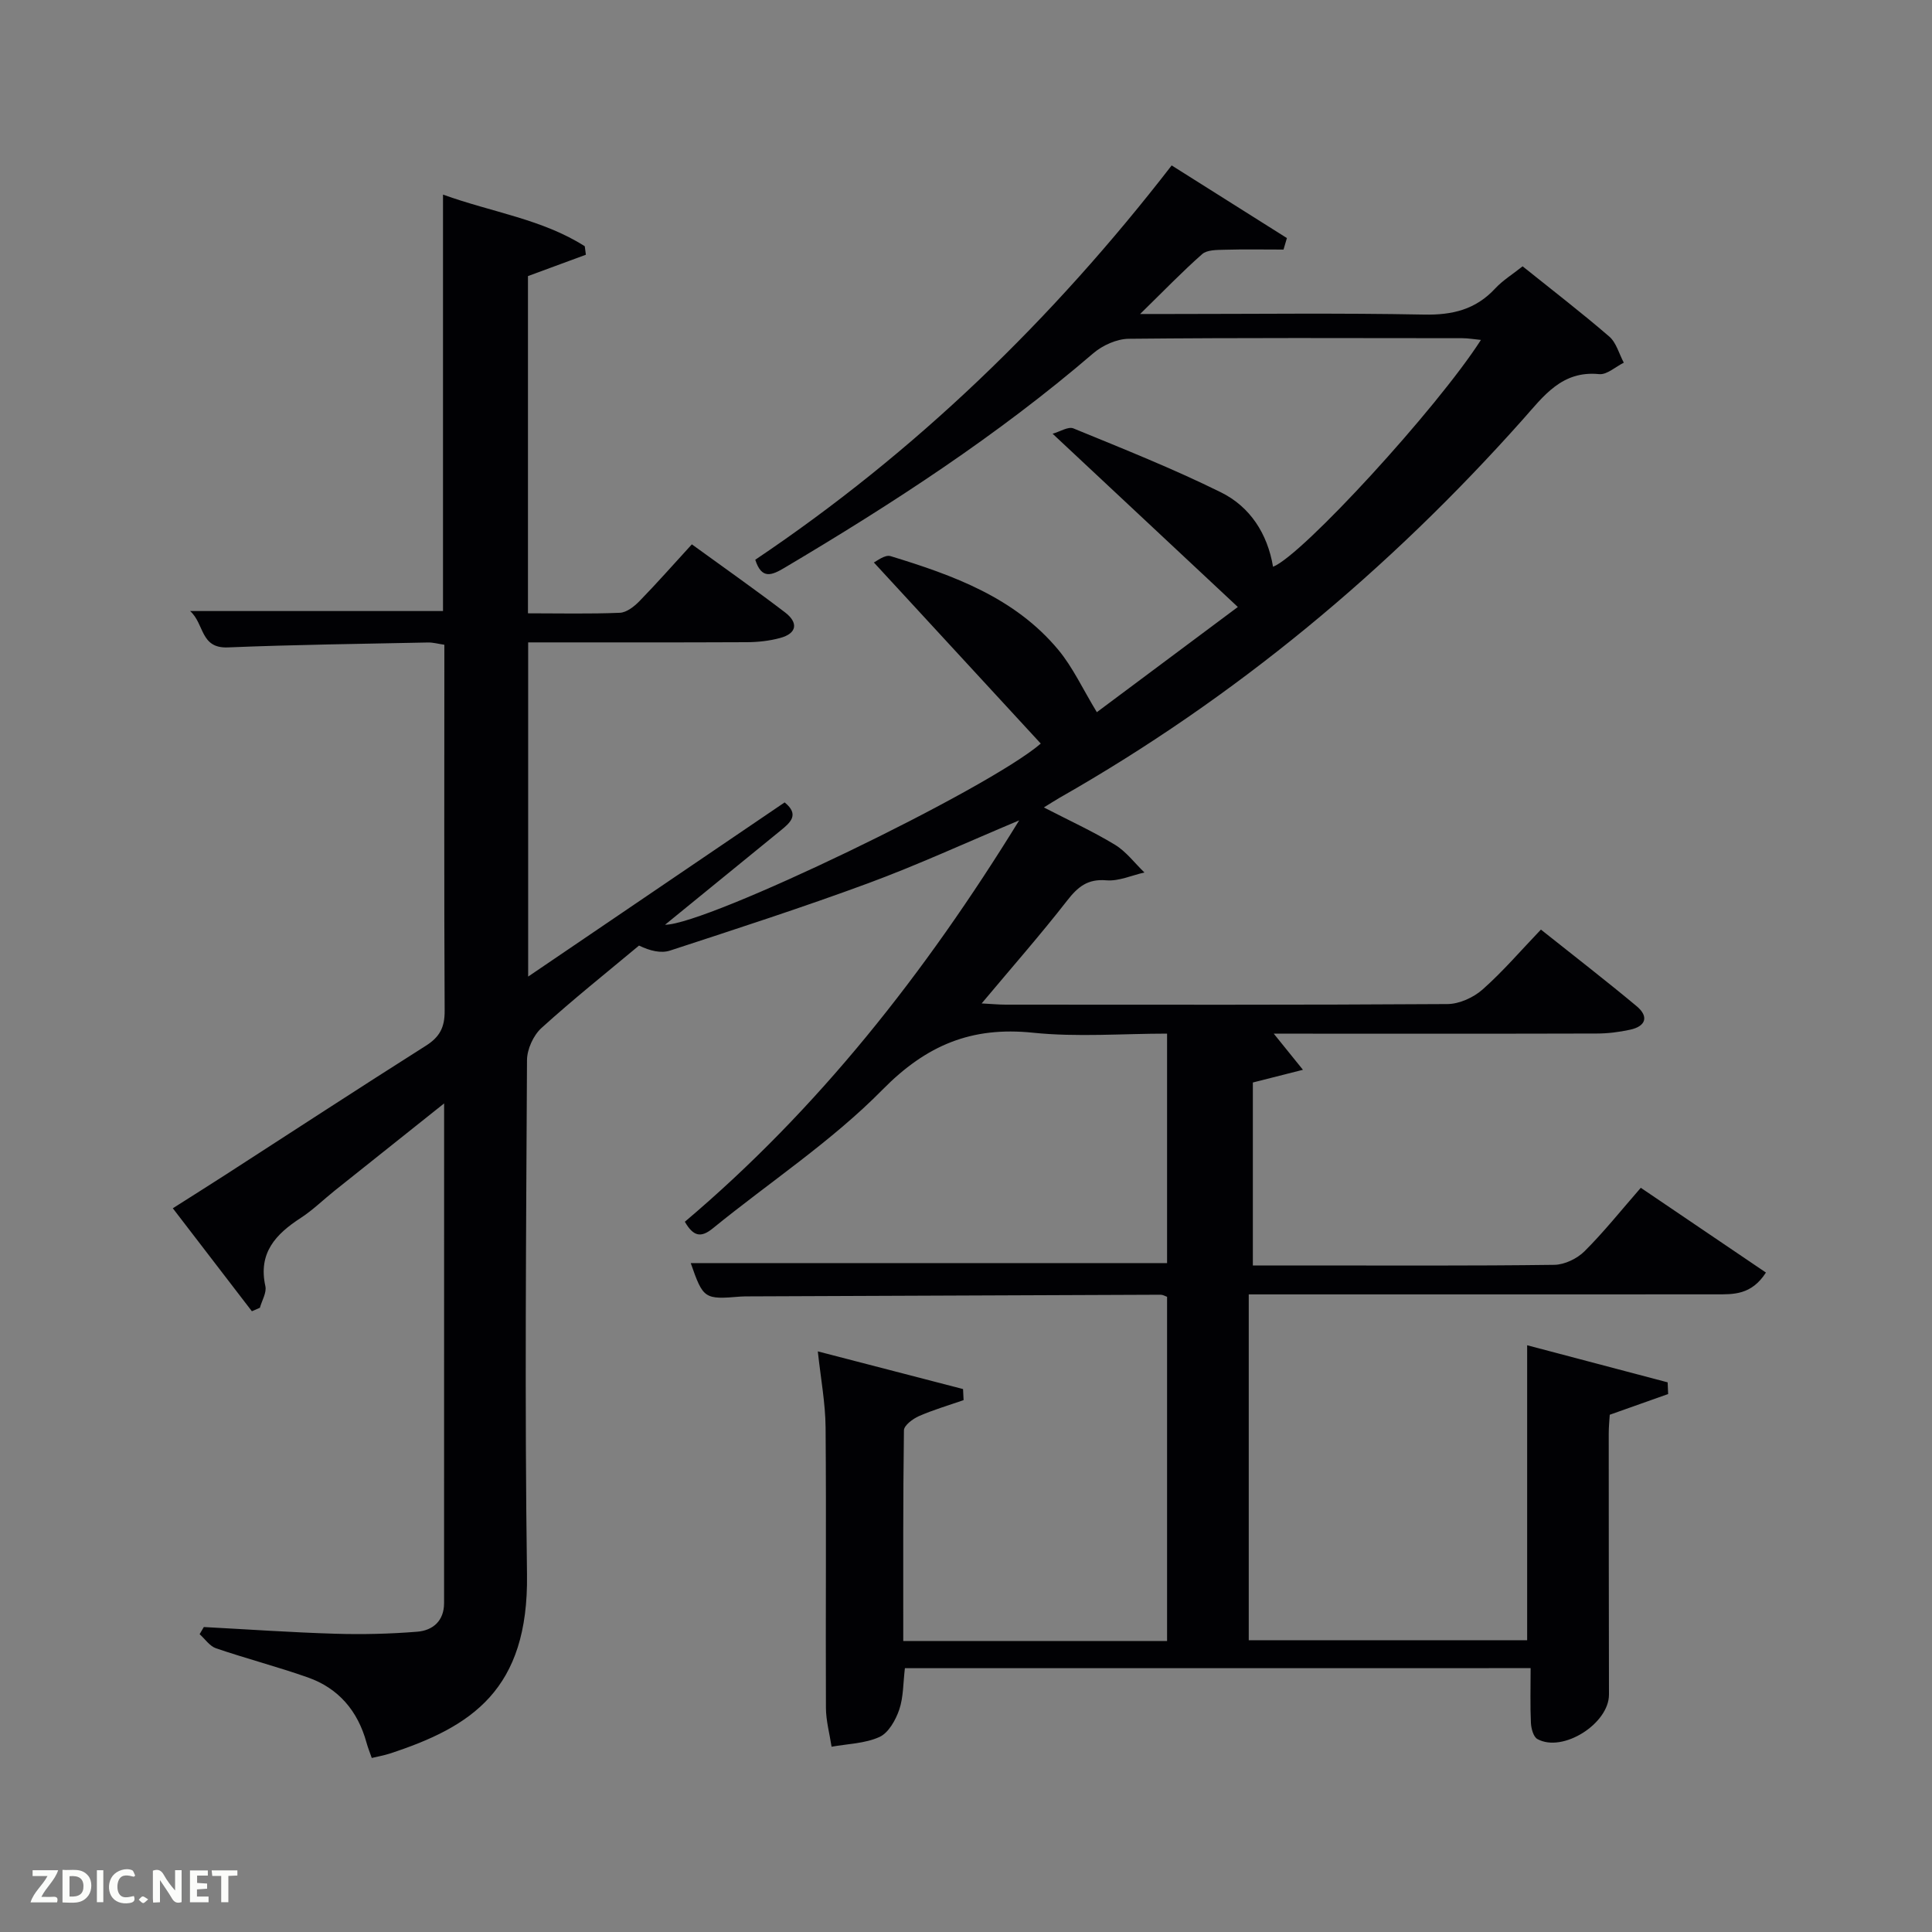 <svg enable-background="new 0 0 400 400" viewBox="0 0 400 400" xmlns="http://www.w3.org/2000/svg"><rect x="0" y="0" width="400" height="400" fill="#808080" stroke="none"/><path d="m187.35 345.38c-.37 3.05-.29 5.98-1.17 8.58-.74 2.16-2.22 4.81-4.09 5.66-2.99 1.36-6.58 1.42-9.92 2.02-.41-2.69-1.16-5.37-1.17-8.06-.08-19.33.09-38.67-.07-58-.04-5.07-1-10.14-1.61-15.79 10.25 2.66 20.16 5.23 30.07 7.8.04.76.07 1.53.11 2.29-3.09 1.08-6.25 2-9.24 3.31-1.27.56-3.1 1.92-3.11 2.95-.2 14.45-.14 28.91-.14 43.61h54.62c0-23.7 0-47.42 0-71.26-.41-.14-.86-.43-1.31-.43-28.33.1-56.66.22-84.98.34-.67 0-1.34-.01-2 .04-7.53.63-7.74.49-10.33-6.93h98.62c0-15.46 0-31.18 0-47.51-9.26 0-18.62.76-27.79-.19-12.67-1.31-22.01 2.54-31.12 11.79-10.54 10.71-23.39 19.15-35.13 28.71-2.46 2.01-4.03 1.7-5.8-1.36 27.54-23.29 49.65-51.32 69.22-83.1-11.19 4.7-21.06 9.25-31.24 13.01-13.55 5-27.3 9.45-41.03 13.94-1.88.62-4.14.08-6.44-1.03-6.77 5.65-13.67 11.15-20.2 17.07-1.67 1.52-2.97 4.38-2.99 6.63-.18 35.5-.49 71 0 106.5.33 23.9-11.48 31.56-28.45 37.1-1.09.35-2.23.55-3.69.9-.38-1.1-.8-2.12-1.09-3.18-1.8-6.55-5.77-11.26-12.18-13.51-6.26-2.2-12.7-3.88-18.98-6.02-1.31-.45-2.27-1.92-3.39-2.92.29-.49.58-.99.87-1.48 9.09.48 18.17 1.12 27.27 1.39 5.63.17 11.29.03 16.9-.42 3.25-.26 5.57-2.24 5.57-5.92.01-34.13.01-68.26.01-103.46-8.02 6.39-15.35 12.23-22.67 18.07-2.34 1.87-4.5 4-7 5.63-5.18 3.36-8.86 7.24-7.34 14.13.3 1.34-.72 2.98-1.13 4.48-.55.24-1.1.48-1.66.72-5.35-6.96-10.69-13.92-16.37-21.32 3.9-2.48 7.39-4.67 10.85-6.9 13.84-8.93 27.62-17.94 41.54-26.75 2.86-1.81 3.91-3.8 3.89-7.21-.13-25.16-.06-50.33-.06-75.81-1.2-.17-2.3-.49-3.38-.47-13.81.29-27.63.45-41.43 1.02-5.77.24-4.83-4.86-7.83-7.53h52.36c0-28.28 0-56.69 0-86.22 10.23 3.69 20.54 5.08 29.35 10.69.08.59.16 1.17.23 1.76-3.87 1.43-7.74 2.85-11.99 4.42v69.82c6.45 0 12.74.15 19.02-.11 1.4-.06 2.98-1.3 4.06-2.41 3.6-3.69 7-7.56 10.85-11.76 6.54 4.75 13.02 9.3 19.31 14.1 2.73 2.09 2.52 4.33-1.04 5.29-2.21.6-4.58.86-6.88.87-14.98.07-29.96.04-45.28.04v69.19c17.96-12.19 35.49-24.1 53.1-36.06 3.13 2.53 1.18 4.18-.84 5.83-7.85 6.39-15.7 12.79-23.92 19.5 8.7 0 66.76-27.99 77.79-37.51-11.36-12.33-22.7-24.63-34.56-37.5.53-.22 2.27-1.67 3.46-1.31 12.96 3.96 25.71 8.55 34.74 19.41 3.02 3.64 5.05 8.1 7.97 12.9 9.14-6.82 18.61-13.89 29.19-21.78-12.99-12.14-25.32-23.68-38.35-35.87 1.51-.42 3.24-1.55 4.32-1.1 10.26 4.21 20.6 8.32 30.53 13.23 6.03 2.98 9.64 8.55 10.79 15.41 6.01-2.32 33.95-32.78 43.04-46.96-1.43-.14-2.65-.36-3.88-.36-23-.02-46-.11-69 .12-2.5.02-5.46 1.35-7.4 3.02-19.78 16.99-41.52 31.11-63.88 44.38-2.65 1.57-4.75 2.5-6.08-1.65 33.11-22.24 61.46-49.63 86.21-81.64 8.09 5.1 15.97 10.07 23.86 15.04-.23.79-.47 1.59-.7 2.38-4.11 0-8.21-.08-12.32.04-1.54.04-3.52.02-4.52.9-4.08 3.59-7.85 7.51-12.85 12.4h6.28c17.5 0 35-.22 52.5.12 5.88.12 10.69-1.04 14.73-5.4 1.56-1.68 3.58-2.92 5.68-4.59 6.13 4.92 12.18 9.57 17.94 14.54 1.47 1.27 2.03 3.58 3.01 5.41-1.7.84-3.49 2.53-5.1 2.37-7.73-.78-11.51 4.56-15.78 9.36-27.79 31.21-59.51 57.62-95.88 78.32-.86.49-1.68 1.03-3.31 2.03 5.29 2.73 10.16 4.96 14.71 7.72 2.34 1.42 4.09 3.8 6.11 5.75-2.63.59-5.32 1.84-7.88 1.62-3.9-.33-5.91 1.36-8.13 4.21-5.49 7.05-11.41 13.78-17.69 21.28 2.14.11 3.54.25 4.95.25 30.5.01 61 .08 91.5-.12 2.46-.02 5.4-1.36 7.28-3.03 4.22-3.74 7.92-8.07 12.06-12.39 6.93 5.52 13.48 10.57 19.83 15.87 2.55 2.13 1.91 4.15-1.36 4.86-2.26.49-4.6.79-6.9.79-20.5.06-41 .03-61.5.03-1.62 0-3.23 0-5.38 0 1.99 2.46 3.59 4.45 6.04 7.48-3.91.99-6.94 1.76-10.37 2.63v37.88h10.42c17.33 0 34.67.1 52-.13 2.12-.03 4.71-1.28 6.24-2.8 4-3.98 7.53-8.42 11.66-13.15 8.68 5.88 17.23 11.68 25.91 17.55-3.03 4.7-6.77 4.51-10.38 4.51-30.33.02-60.67.01-91 .01-1.8 0-3.6 0-5.7 0v71.6h57.64c0-19.93 0-40.09 0-61.07 9.37 2.47 19.23 5.08 29.09 7.68.03.81.06 1.61.1 2.42-3.88 1.38-7.76 2.75-12.09 4.29-.06 1.01-.21 2.47-.21 3.93 0 18 .02 36 .05 54 .01 6.03-9.58 12.11-14.82 9.21-.83-.46-1.28-2.17-1.34-3.33-.17-3.65-.06-7.31-.06-11.35-43.16.01-86.21.01-129.55.01z" fill="#010104"/><g fill="#fbfcfa"><path d="m37.59 393.81c-.92.31-1.52.05-2-.78-.7-1.2-1.52-2.34-2.47-3.78v4.59c-.55.03-.95.05-1.41.07-.03-.37-.06-.64-.06-.91 0-1.91 0-3.81 0-5.7 1.13-.41 1.77-.03 2.29.91.62 1.11 1.38 2.14 2.31 3.19v-4.2h1.35v6.61z"/><path d="m12.94 393.88v-6.75c1.9.19 3.93-.54 5.37 1.29.8 1.01.78 2.88.03 3.97-1.37 1.97-3.4 1.51-5.4 1.49m1.45-1.22c2.04.12 2.92-.58 2.89-2.21-.03-1.51-.98-2.19-2.89-2z"/><path d="m11.81 393.87h-5.49c.68-2.18 2.47-3.48 3.51-5.45h-3.08v-1.21h5.29c-.71 2.13-2.44 3.48-3.47 5.51.86 0 1.63.04 2.39-.01.79-.05 1.14.21.85 1.16"/><path d="m39.33 393.86v-6.61h3.7v1.07h-2.22v1.52c.68.04 1.34.09 2.07.13v1.07c-.72.05-1.38.09-2.1.14v1.48h2.4v1.19h-3.85z"/><path d="m27.71 388.56c-1.15-.3-2.46-.61-3.1.64-.37.73-.41 1.93-.06 2.67.63 1.35 1.99.93 3.17.68.35.94-.01 1.32-.93 1.46-1.62.25-3.05-.27-3.76-1.48-.72-1.24-.6-3.03.31-4.17.88-1.11 2.71-1.7 4-1.16.32.13.44.74.65 1.12-.1.08-.19.16-.28.24"/><path d="m49.15 387.24v1.07c-.59.02-1.17.05-1.87.08v5.44h-1.48v-5.44h-1.85c-.05-.4-.08-.73-.13-1.15z"/><path d="m20.06 387.21h1.33v6.62h-1.33z"/><path d="m30.68 393.25c-.49.38-.8.79-1.05.76-.32-.05-.6-.45-.9-.7.26-.24.51-.64.8-.67.29-.04.62.3 1.15.61"/></g></svg>